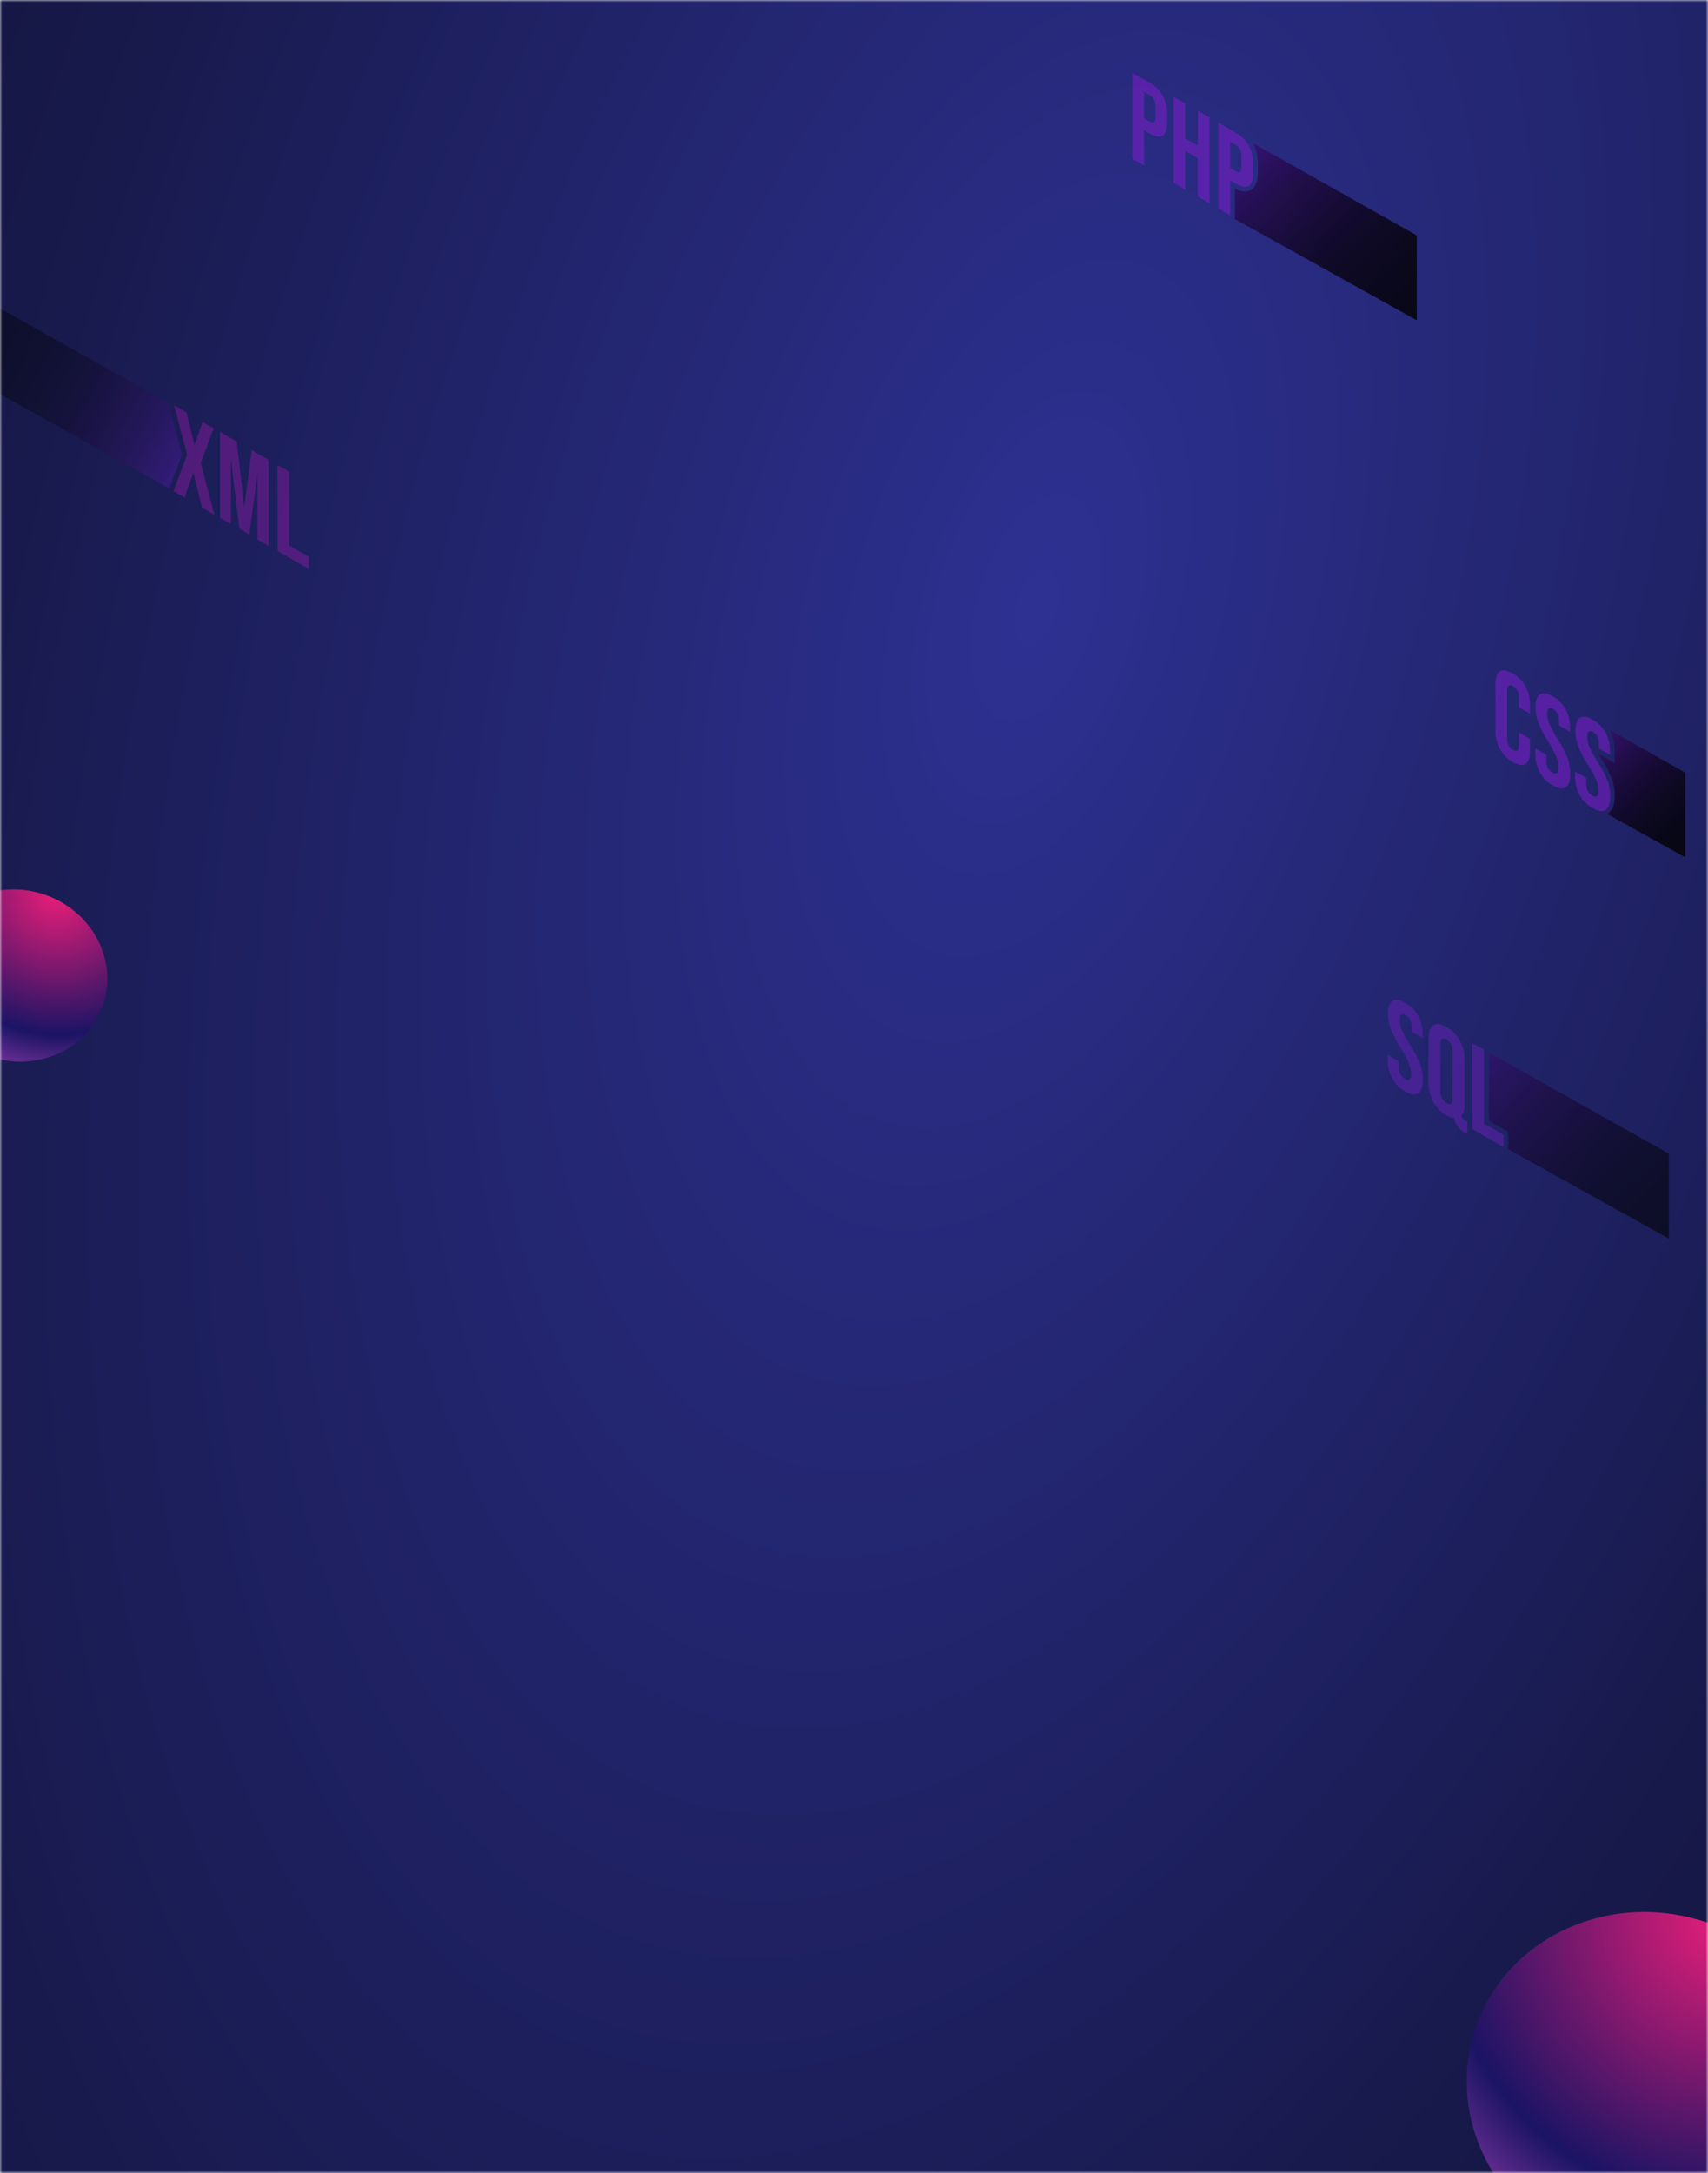 <svg width="375" height="477" viewBox="0 0 375 477" fill="none" xmlns="http://www.w3.org/2000/svg">
<mask id="mask0_179_967" style="mask-type:alpha" maskUnits="userSpaceOnUse" x="0" y="0" width="375" height="477">
<path d="M0 0H375V477H0V0Z" fill="url(#paint0_radial_179_967)"/>
</mask>
<g mask="url(#mask0_179_967)">
<path d="M0 0H375V477H0V0Z" fill="url(#paint1_radial_179_967)"/>
<g opacity="0.8">
<g style="mix-blend-mode:color-dodge" opacity="0.7">
<path d="M248.603 16L252.398 18.134C253.607 18.801 254.607 19.791 255.287 20.993C255.946 22.23 256.277 23.615 256.246 25.016V26.883C256.246 28.412 255.927 29.383 255.287 29.796C254.647 30.212 253.688 30.052 252.398 29.316L251.183 28.611V36.336L248.603 34.842V16ZM252.398 26.67C252.824 26.915 253.144 26.968 253.347 26.819C253.549 26.67 253.667 26.275 253.667 25.624V23.394C253.693 22.856 253.583 22.32 253.347 21.836C253.131 21.433 252.801 21.103 252.398 20.887L251.183 20.183V25.965L252.398 26.67Z" fill="#7C1DC9"/>
</g>
<g style="mix-blend-mode:color-dodge" opacity="0.7">
<path d="M257.653 21.228L260.233 22.722V30.393L263.005 31.994V24.311L265.574 25.805V44.658L263.005 43.165V34.736L260.233 33.135V41.671L257.653 40.071V21.228Z" fill="#7C1DC9"/>
</g>
<g style="mix-blend-mode:color-dodge" opacity="0.7">
<path d="M267.503 26.915L271.298 29.113C272.506 29.777 273.506 30.763 274.187 31.962C274.846 33.202 275.176 34.59 275.147 35.995V37.851C275.147 39.377 274.827 40.348 274.187 40.775C273.548 41.202 272.578 41.031 271.298 40.284L270.083 39.58V47.262L267.503 45.768V26.915ZM271.298 37.585C271.725 37.83 272.034 37.873 272.247 37.734C272.46 37.595 272.567 37.19 272.567 36.539V34.32C272.593 33.782 272.483 33.246 272.247 32.762C272.029 32.358 271.7 32.025 271.298 31.802L270.083 31.098V36.87L271.298 37.585Z" fill="#7C1DC9"/>
</g>
<g style="mix-blend-mode:color-dodge" opacity="0.7">
<path d="M329.3 164.371C328.641 163.15 328.307 161.779 328.33 160.391V150.266C328.33 148.793 328.65 147.844 329.3 147.406C329.95 146.969 330.888 147.118 332.125 147.833C333.31 148.5 334.288 149.482 334.95 150.671C335.608 151.897 335.942 153.27 335.92 154.662V156.646L333.479 155.238V153.104C333.518 152.609 333.419 152.112 333.191 151.671C332.963 151.229 332.615 150.861 332.189 150.607C331.336 150.106 330.899 150.447 330.899 151.61V162.141C330.861 162.632 330.963 163.123 331.191 163.558C331.419 163.994 331.765 164.357 332.189 164.606C333.052 165.107 333.479 164.776 333.479 163.635V160.754L335.92 162.162V164.83C335.92 166.302 335.6 167.252 334.95 167.689C334.299 168.127 333.361 167.977 332.125 167.262C330.931 166.583 329.952 165.581 329.3 164.371Z" fill="#7C1DC9"/>
</g>
<g style="mix-blend-mode:color-dodge" opacity="0.7">
<path d="M338.031 169.407C337.374 168.154 337.044 166.756 337.071 165.342V164.275L339.512 165.683V166.974C339.469 167.49 339.571 168.007 339.806 168.467C340.042 168.927 340.402 169.312 340.845 169.578C341.282 169.834 341.612 169.876 341.847 169.706C342.081 169.535 342.177 169.13 342.177 168.468C342.177 167.659 342.018 166.858 341.708 166.11C341.231 164.993 340.653 163.921 339.981 162.909C339.1 161.563 338.354 160.134 337.753 158.641C337.337 157.584 337.121 156.459 337.114 155.323C337.114 153.84 337.444 152.869 338.105 152.432C338.766 151.994 339.715 152.144 340.962 152.869C342.15 153.525 343.124 154.51 343.766 155.707C344.413 156.963 344.739 158.36 344.714 159.772V160.637L342.273 159.228V158.257C342.294 157.705 342.18 157.156 341.943 156.657C341.731 156.233 341.397 155.884 340.983 155.654C340.131 155.163 339.693 155.515 339.693 156.721C339.709 157.478 339.872 158.224 340.173 158.919C340.669 160.031 341.253 161.102 341.921 162.12C342.807 163.463 343.553 164.893 344.149 166.387C344.553 167.491 344.759 168.658 344.757 169.834C344.757 171.377 344.427 172.37 343.766 172.811C343.105 173.259 342.135 173.109 340.866 172.384C339.654 171.686 338.67 170.652 338.031 169.407Z" fill="#7C1DC9"/>
</g>
<g style="mix-blend-mode:color-dodge" opacity="0.7">
<path d="M346.783 174.507C346.13 173.249 345.8 171.848 345.823 170.431V169.364L348.264 170.773V172.064C348.221 172.579 348.323 173.096 348.558 173.556C348.794 174.017 349.154 174.401 349.597 174.667C350.034 174.923 350.375 174.966 350.599 174.806C350.823 174.646 350.94 174.219 350.94 173.557C350.934 172.749 350.775 171.949 350.471 171.199C349.98 170.087 349.399 169.016 348.733 167.999C347.862 166.67 347.116 165.262 346.505 163.795C346.094 162.737 345.88 161.612 345.876 160.477C345.876 158.983 346.196 158.023 346.857 157.585C347.518 157.148 348.467 157.286 349.714 158.012C350.901 158.674 351.874 159.663 352.518 160.861C353.172 162.11 353.498 163.505 353.466 164.915V165.705L351.047 164.254V163.293C351.066 162.739 350.957 162.187 350.727 161.682C350.508 161.266 350.175 160.922 349.767 160.69C348.904 160.188 348.478 160.541 348.478 161.757C348.493 162.51 348.656 163.253 348.957 163.944C349.448 165.057 350.029 166.127 350.695 167.145C351.583 168.468 352.33 169.88 352.923 171.359C353.334 172.465 353.544 173.636 353.541 174.816C353.541 176.353 353.2 177.345 352.539 177.793C351.878 178.241 350.908 178.092 349.65 177.356C348.444 176.697 347.45 175.709 346.783 174.507Z" fill="#7C1DC9"/>
</g>
<g style="mix-blend-mode:color-dodge" opacity="0.5">
<path d="M305.656 236.71C304.999 235.458 304.669 234.06 304.696 232.645V231.578L307.127 232.987V234.256C307.083 234.773 307.186 235.291 307.424 235.752C307.661 236.212 308.024 236.596 308.47 236.86C308.907 237.116 309.238 237.159 309.461 236.998C309.685 236.838 309.803 236.412 309.803 235.75C309.796 234.942 309.637 234.141 309.333 233.392C308.847 232.277 308.266 231.206 307.596 230.191C306.723 228.841 305.977 227.412 305.368 225.923C304.961 224.868 304.748 223.747 304.739 222.616C304.739 221.122 305.069 220.162 305.72 219.724C306.37 219.287 307.329 219.426 308.587 220.151C309.767 220.819 310.738 221.801 311.391 222.989C312.038 224.245 312.364 225.642 312.34 227.054V227.833L309.898 226.425V225.454C309.919 224.902 309.806 224.353 309.568 223.854C309.347 223.437 309.015 223.09 308.609 222.851C307.745 222.36 307.319 222.712 307.319 223.918C307.334 224.671 307.497 225.414 307.798 226.105C308.292 227.218 308.876 228.289 309.547 229.306C310.432 230.649 311.178 232.079 311.775 233.574C312.178 234.681 312.384 235.851 312.382 237.031C312.382 238.567 312.052 239.559 311.391 240.007C310.719 240.445 309.76 240.306 308.491 239.57C307.296 238.903 306.313 237.912 305.656 236.71Z" fill="#7C1DC9"/>
</g>
<g style="mix-blend-mode:color-dodge" opacity="0.5">
<path d="M319.301 245.502C318.692 245.391 318.11 245.167 317.584 244.841C316.369 244.15 315.366 243.139 314.685 241.917C313.997 240.667 313.647 239.258 313.672 237.831V227.929C313.672 226.414 314.003 225.443 314.685 225.006C315.367 224.568 316.326 224.718 317.584 225.443C318.806 226.13 319.813 227.142 320.495 228.367C321.196 229.614 321.564 231.022 321.561 232.453V242.365C321.652 243.315 321.39 244.265 320.825 245.033C320.902 245.241 321.021 245.43 321.177 245.587C321.365 245.757 321.572 245.904 321.795 246.025L322.19 246.26V248.948L321.507 248.554C320.931 248.248 320.432 247.814 320.049 247.285C319.667 246.756 319.411 246.146 319.301 245.502ZM318.928 241.064V230.767C318.973 230.248 318.871 229.726 318.633 229.262C318.396 228.797 318.032 228.41 317.584 228.143C316.7 227.631 316.252 227.993 316.252 229.21V239.495C316.207 240.014 316.308 240.534 316.543 240.998C316.779 241.462 317.139 241.851 317.584 242.12C318.48 242.664 318.928 242.301 318.928 241.064Z" fill="#7C1DC9"/>
</g>
<g style="mix-blend-mode:color-dodge" opacity="0.5">
<path d="M323.234 228.986L325.814 230.469V246.633L330.078 249.087V251.776L323.256 247.839L323.234 228.986Z" fill="#7C1DC9"/>
</g>
<g style="mix-blend-mode:color-dodge" opacity="0.5">
<path d="M41.073 99.82L38.237 88.969L40.956 90.537L42.693 97.686L44.473 92.629L46.914 94.037L44.079 101.613L47.053 112.976L44.335 111.397L42.459 103.746L40.529 109.209L38.099 107.801L41.073 99.82Z" fill="#9F19AB"/>
</g>
<g style="mix-blend-mode:color-dodge" opacity="0.5">
<path d="M48.3 94.795L51.978 96.929L53.63 111.365L55.272 98.828L58.96 100.962V119.815L56.519 118.406V104.141L54.696 117.307L52.564 116.059L50.688 100.695V114.971L48.3 113.69V94.795Z" fill="#9F19AB"/>
</g>
<g style="mix-blend-mode:color-dodge" opacity="0.5">
<path d="M60.933 102.082L63.512 103.576V119.729L67.776 122.183V124.872L60.954 120.935L60.933 102.082Z" fill="#9F19AB"/>
</g>
<path style="mix-blend-mode:screen" d="M275.104 31.428C275.84 32.828 276.206 34.392 276.17 35.974V37.83C276.17 39.761 275.701 41.031 274.731 41.639C274.311 41.908 273.822 42.049 273.324 42.044C272.544 42.01 271.784 41.79 271.106 41.404V48.073L311.071 70.308V51.668L275.104 31.428Z" fill="url(#paint2_linear_179_967)"/>
<path style="mix-blend-mode:screen" d="M353.338 160.188L353.424 160.317C354.151 161.727 354.517 163.296 354.49 164.883V167.518L350.854 165.385C351.057 165.726 351.281 166.099 351.537 166.452C352.463 167.843 353.241 169.327 353.861 170.879C354.311 172.103 354.542 173.396 354.543 174.699C354.543 176.641 354.053 177.9 353.072 178.561L352.837 178.668L370 188.185V169.61L353.338 160.188Z" fill="url(#paint3_linear_179_967)"/>
<path style="mix-blend-mode:screen" opacity="0.7" d="M326.88 231.045V246.014L331.123 248.468V252.267L366.408 271.899V253.248L326.88 231.045Z" fill="url(#paint4_linear_179_967)"/>
<path style="mix-blend-mode:screen" opacity="0.5" d="M36.99 88.425L-5 64.899V83.741L37.161 107.193L39.953 99.756L36.99 88.425Z" fill="url(#paint5_linear_179_967)"/>
</g>
<path d="M12.802 231.254C22.541 226.822 26.37 215.567 21.354 206.115C16.338 196.663 4.375 192.593 -5.364 197.025C-15.104 201.457 -18.933 212.712 -13.917 222.164C-8.901 231.616 3.062 235.686 12.802 231.254Z" fill="url(#paint6_radial_179_967)"/>
<path d="M381.035 493.197C400.904 484.156 408.715 461.195 398.482 441.913C388.248 422.631 363.845 414.329 343.976 423.37C324.107 432.411 316.296 455.371 326.529 474.654C336.763 493.936 361.165 502.238 381.035 493.197Z" fill="url(#paint7_radial_179_967)"/>
</g>
<defs>
<radialGradient id="paint0_radial_179_967" cx="0" cy="0" r="1" gradientUnits="userSpaceOnUse" gradientTransform="translate(230.428 131.481) rotate(-161.482) scale(573.78 1177.25)">
<stop stop-color="#2E3192"/>
<stop offset="0.06" stop-color="#2A2D86"/>
<stop offset="0.38" stop-color="#181A4D"/>
<stop offset="0.66" stop-color="#0B0C23"/>
<stop offset="0.87" stop-color="#030309"/>
<stop offset="1"/>
</radialGradient>
<radialGradient id="paint1_radial_179_967" cx="0" cy="0" r="1" gradientUnits="userSpaceOnUse" gradientTransform="translate(230.428 131.481) rotate(-161.482) scale(573.78 1177.25)">
<stop stop-color="#2E3192"/>
<stop offset="0.06" stop-color="#2A2D86"/>
<stop offset="0.38" stop-color="#181A4D"/>
<stop offset="0.66" stop-color="#0B0C23"/>
<stop offset="0.87" stop-color="#030309"/>
<stop offset="1"/>
</radialGradient>
<linearGradient id="paint2_linear_179_967" x1="269.486" y1="27.704" x2="311.813" y2="70.985" gradientUnits="userSpaceOnUse">
<stop stop-color="#45108A"/>
<stop offset="0.16" stop-color="#300B60"/>
<stop offset="0.32" stop-color="#1F073D"/>
<stop offset="0.49" stop-color="#110423"/>
<stop offset="0.65" stop-color="#08020F"/>
<stop offset="0.82" stop-color="#020004"/>
<stop offset="1"/>
</linearGradient>
<linearGradient id="paint3_linear_179_967" x1="347.731" y1="160.146" x2="373.082" y2="186.072" gradientUnits="userSpaceOnUse">
<stop stop-color="#45108A"/>
<stop offset="0.16" stop-color="#300B60"/>
<stop offset="0.32" stop-color="#1F073D"/>
<stop offset="0.49" stop-color="#110423"/>
<stop offset="0.65" stop-color="#08020F"/>
<stop offset="0.82" stop-color="#020004"/>
<stop offset="1"/>
</linearGradient>
<linearGradient id="paint4_linear_179_967" x1="322.296" y1="225.635" x2="367.707" y2="272.072" gradientUnits="userSpaceOnUse">
<stop stop-color="#45108A"/>
<stop offset="0.16" stop-color="#300B60"/>
<stop offset="0.32" stop-color="#1F073D"/>
<stop offset="0.49" stop-color="#110423"/>
<stop offset="0.65" stop-color="#08020F"/>
<stop offset="0.82" stop-color="#020004"/>
<stop offset="1"/>
</linearGradient>
<linearGradient id="paint5_linear_179_967" x1="46.158" y1="103.597" x2="-2.73" y2="75.265" gradientUnits="userSpaceOnUse">
<stop stop-color="#6B24D6"/>
<stop offset="0.06" stop-color="#5E20BD"/>
<stop offset="0.19" stop-color="#46178B"/>
<stop offset="0.32" stop-color="#301060"/>
<stop offset="0.45" stop-color="#1F0A3E"/>
<stop offset="0.58" stop-color="#110623"/>
<stop offset="0.72" stop-color="#08030F"/>
<stop offset="0.86" stop-color="#020104"/>
<stop offset="1"/>
</linearGradient>
<radialGradient id="paint6_radial_179_967" cx="0" cy="0" r="1" gradientUnits="userSpaceOnUse" gradientTransform="translate(12.482 195.678) rotate(52.929) scale(39.284 38.471)">
<stop stop-color="#ED1E79"/>
<stop offset="0.81" stop-color="#1B1464"/>
<stop offset="1" stop-color="#662D91"/>
</radialGradient>
<radialGradient id="paint7_radial_179_967" cx="0" cy="0" r="1" gradientUnits="userSpaceOnUse" gradientTransform="translate(380.383 420.623) rotate(52.929) scale(80.139 78.479)">
<stop stop-color="#ED1E79"/>
<stop offset="0.81" stop-color="#1B1464"/>
<stop offset="1" stop-color="#662D91"/>
</radialGradient>
</defs>
</svg>
